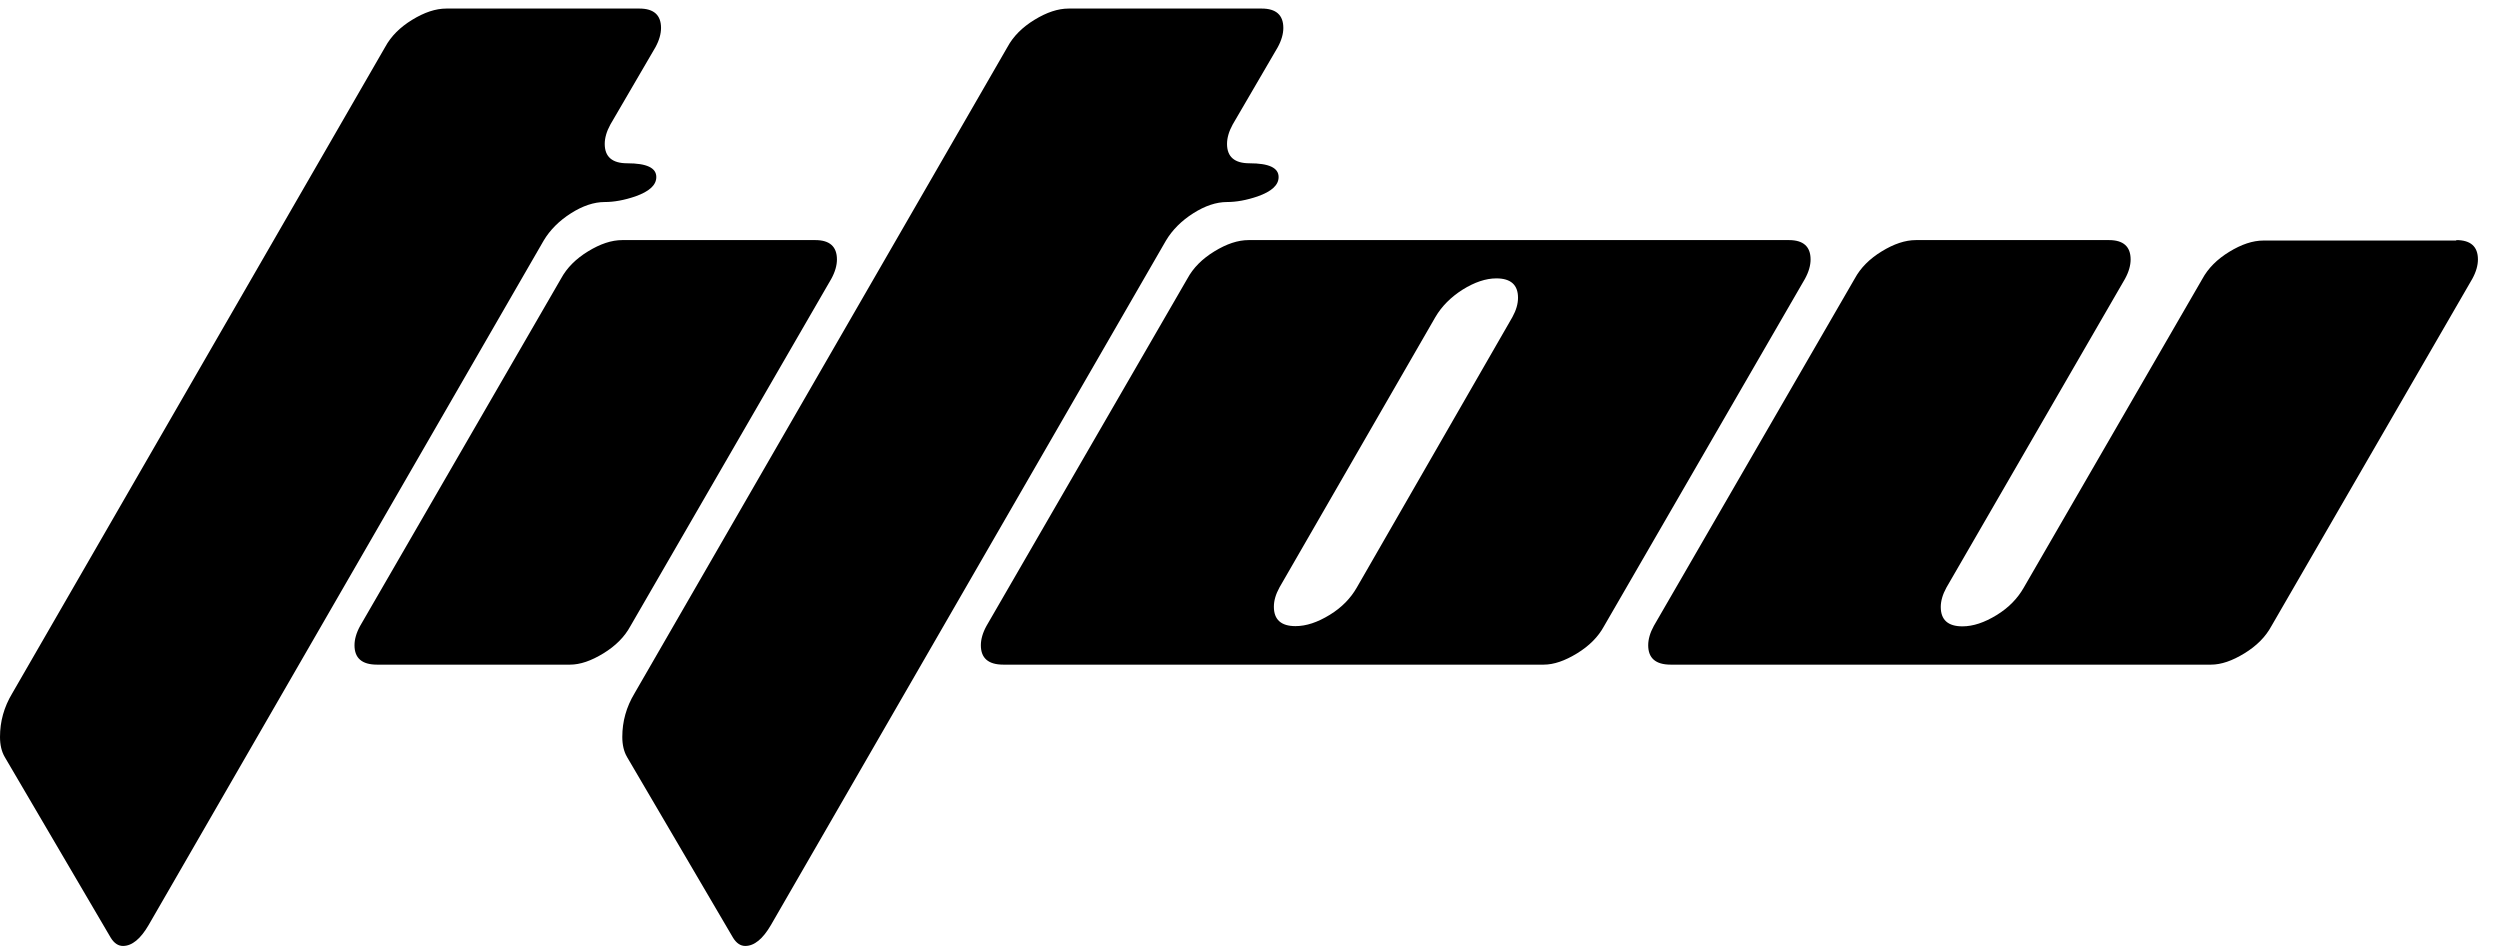 <svg width="111" height="42" viewBox="0 0 111 42" fill="none" xmlns="http://www.w3.org/2000/svg">
<path d="M6.6 41.07C6.24 41.69 5.86 42 5.46 42C5.25 42 5.07 41.88 4.92 41.64L0.21 33.61C0.07 33.37 0 33.07 0 32.72C0 32.03 0.18 31.39 0.54 30.79L17.1 2.09C17.36 1.61 17.76 1.21 18.3 0.88C18.84 0.55 19.34 0.38 19.82 0.38H28.39C29.03 0.38 29.35 0.67 29.35 1.24C29.35 1.5 29.27 1.79 29.1 2.1L27.1 5.53C26.93 5.84 26.85 6.13 26.85 6.39C26.85 6.96 27.18 7.25 27.85 7.25C28.71 7.25 29.14 7.45 29.14 7.86C29.14 8.22 28.83 8.5 28.21 8.72C27.71 8.89 27.26 8.97 26.85 8.97C26.37 8.97 25.87 9.14 25.35 9.47C24.83 9.8 24.42 10.21 24.14 10.68L6.6 41.07Z" fill="black"/>
<path d="M16.74 29.51C16.07 29.51 15.74 29.22 15.74 28.65C15.74 28.39 15.82 28.1 15.99 27.79L24.91 12.37C25.17 11.89 25.57 11.49 26.11 11.16C26.65 10.83 27.15 10.66 27.63 10.66H36.2C36.84 10.66 37.16 10.95 37.16 11.52C37.16 11.78 37.08 12.07 36.91 12.38L27.99 27.8C27.73 28.28 27.33 28.68 26.79 29.01C26.25 29.34 25.76 29.51 25.31 29.51H16.74Z" fill="black"/>
<path d="M34.23 41.07C33.87 41.69 33.49 42 33.09 42C32.88 42 32.7 41.88 32.55 41.64L27.84 33.61C27.7 33.37 27.63 33.07 27.63 32.72C27.63 32.03 27.81 31.39 28.17 30.79L44.73 2.09C44.99 1.61 45.39 1.21 45.93 0.88C46.47 0.55 46.97 0.38 47.45 0.38H56.02C56.66 0.38 56.98 0.67 56.98 1.24C56.98 1.5 56.9 1.79 56.73 2.1L54.73 5.53C54.56 5.84 54.48 6.13 54.48 6.39C54.48 6.96 54.81 7.25 55.48 7.25C56.34 7.25 56.77 7.45 56.77 7.86C56.77 8.22 56.46 8.5 55.84 8.72C55.34 8.89 54.89 8.97 54.48 8.97C54 8.97 53.5 9.14 52.98 9.47C52.46 9.8 52.05 10.21 51.77 10.68L34.23 41.07Z" fill="black"/>
<path d="M79.43 10.66C80.07 10.66 80.39 10.95 80.39 11.52C80.39 11.78 80.31 12.07 80.14 12.38L71.22 27.8C70.96 28.28 70.56 28.68 70.02 29.01C69.48 29.34 68.99 29.51 68.54 29.51H44.55C43.88 29.51 43.55 29.22 43.55 28.65C43.55 28.39 43.63 28.1 43.8 27.79L52.72 12.37C52.98 11.89 53.38 11.49 53.92 11.16C54.46 10.83 54.96 10.66 55.44 10.66H79.43ZM67.15 14.08C67.32 13.77 67.4 13.49 67.4 13.22C67.4 12.65 67.08 12.36 66.44 12.36C65.97 12.36 65.47 12.53 64.94 12.86C64.42 13.19 64.01 13.6 63.73 14.08L56.81 26.08C56.64 26.39 56.56 26.67 56.56 26.94C56.56 27.51 56.88 27.8 57.52 27.8C58 27.8 58.5 27.63 59.04 27.3C59.58 26.97 59.97 26.56 60.24 26.09L67.15 14.08Z" fill="black"/>
<path d="M109.06 10.66C109.7 10.66 110.02 10.95 110.02 11.52C110.02 11.78 109.94 12.07 109.77 12.38L100.85 27.8C100.59 28.28 100.19 28.68 99.65 29.01C99.11 29.34 98.62 29.51 98.17 29.51H74.18C73.51 29.51 73.18 29.22 73.18 28.65C73.18 28.39 73.26 28.1 73.43 27.79L82.35 12.37C82.61 11.89 83.01 11.49 83.55 11.16C84.09 10.83 84.59 10.66 85.07 10.66H93.64C94.28 10.66 94.6 10.95 94.6 11.52C94.6 11.78 94.52 12.07 94.35 12.38L86.42 26.09C86.25 26.4 86.17 26.69 86.17 26.95C86.17 27.52 86.49 27.81 87.13 27.81C87.61 27.81 88.11 27.64 88.65 27.31C89.19 26.98 89.58 26.57 89.85 26.1L97.78 12.39C98.04 11.91 98.44 11.51 98.98 11.18C99.52 10.85 100.02 10.68 100.5 10.68H109.06V10.66Z" fill="black"/>
</svg>
